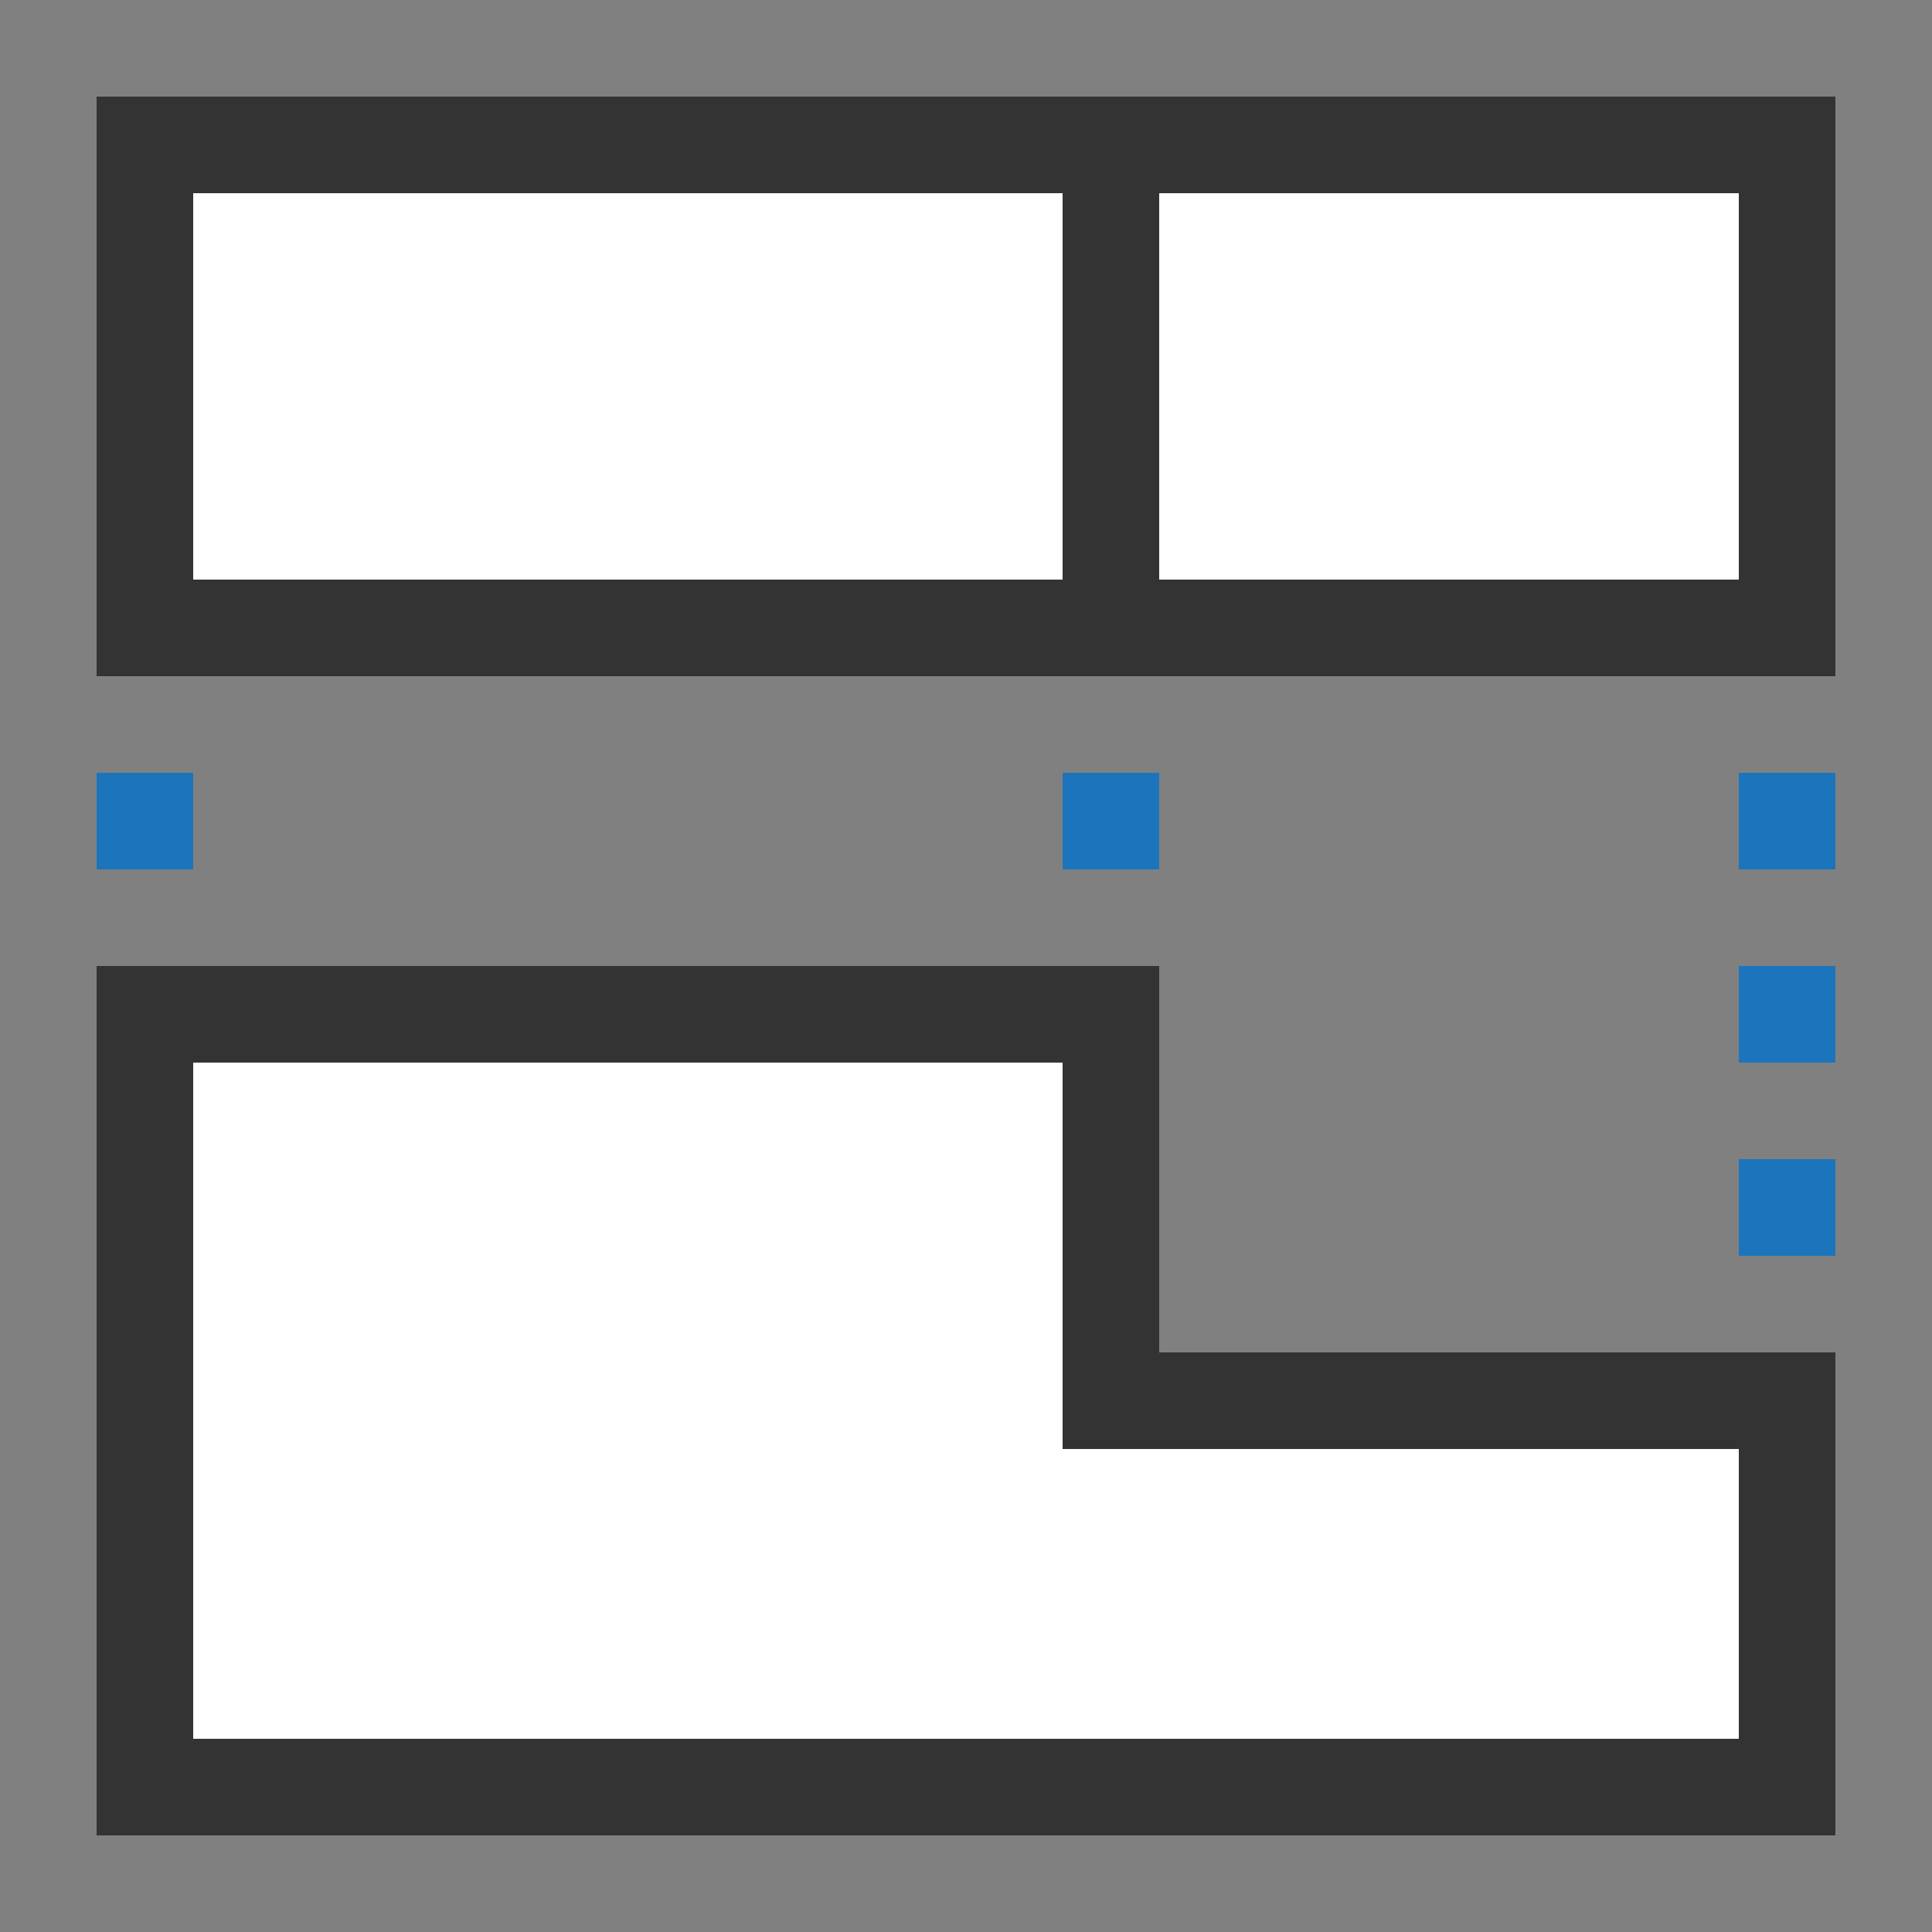 <?xml version="1.0" encoding="utf-8"?>
<!-- Generator: Adobe Illustrator 18.1.0, SVG Export Plug-In . SVG Version: 6.00 Build 0)  -->
<svg version="1.1" id="Layer_1" xmlns="http://www.w3.org/2000/svg" xmlns:xlink="http://www.w3.org/1999/xlink" x="0px" y="0px"
	 viewBox="0 0 20 20" enable-background="new 0 0 20 20" xml:space="preserve">
<rect x="0" y="0" width="20" height="20" fill="#808080" stroke="none"/>
<g>
	<polygon fill="#FFFFFF" points="1.5,18.5 1.5,10.5 11.5,10.5 11.5,14.5 18.5,14.5 18.5,18.5 	"/>
	<path fill="#333333" d="M11,11v4h7v3H2v-7H11 M12,10h-1H2H1v1v7v1h1h16h1v-1v-3v-1h-1h-6v-3V10L12,10z"/>
</g>
<g>
	<rect x="1.5" y="1.5" fill="#FFFFFF" width="17" height="5"/>
	<path fill="#333333" d="M18,2v4H2V2H18 M19,1h-1H2H1v1v4v1h1h16h1V6V2V1L19,1z"/>
</g>
<rect x="11" y="2" fill="#333333" width="1" height="4"/>
<rect x="1" y="8" fill="#1C75BC" width="1" height="1"/>
<rect x="18" y="10" fill="#1C75BC" width="1" height="1"/>
<rect x="18" y="12" fill="#1C75BC" width="1" height="1"/>
<rect x="11" y="8" fill="#1C75BC" width="1" height="1"/>
<rect x="18" y="8" fill="#1C75BC" width="1" height="1"/>
</svg>
